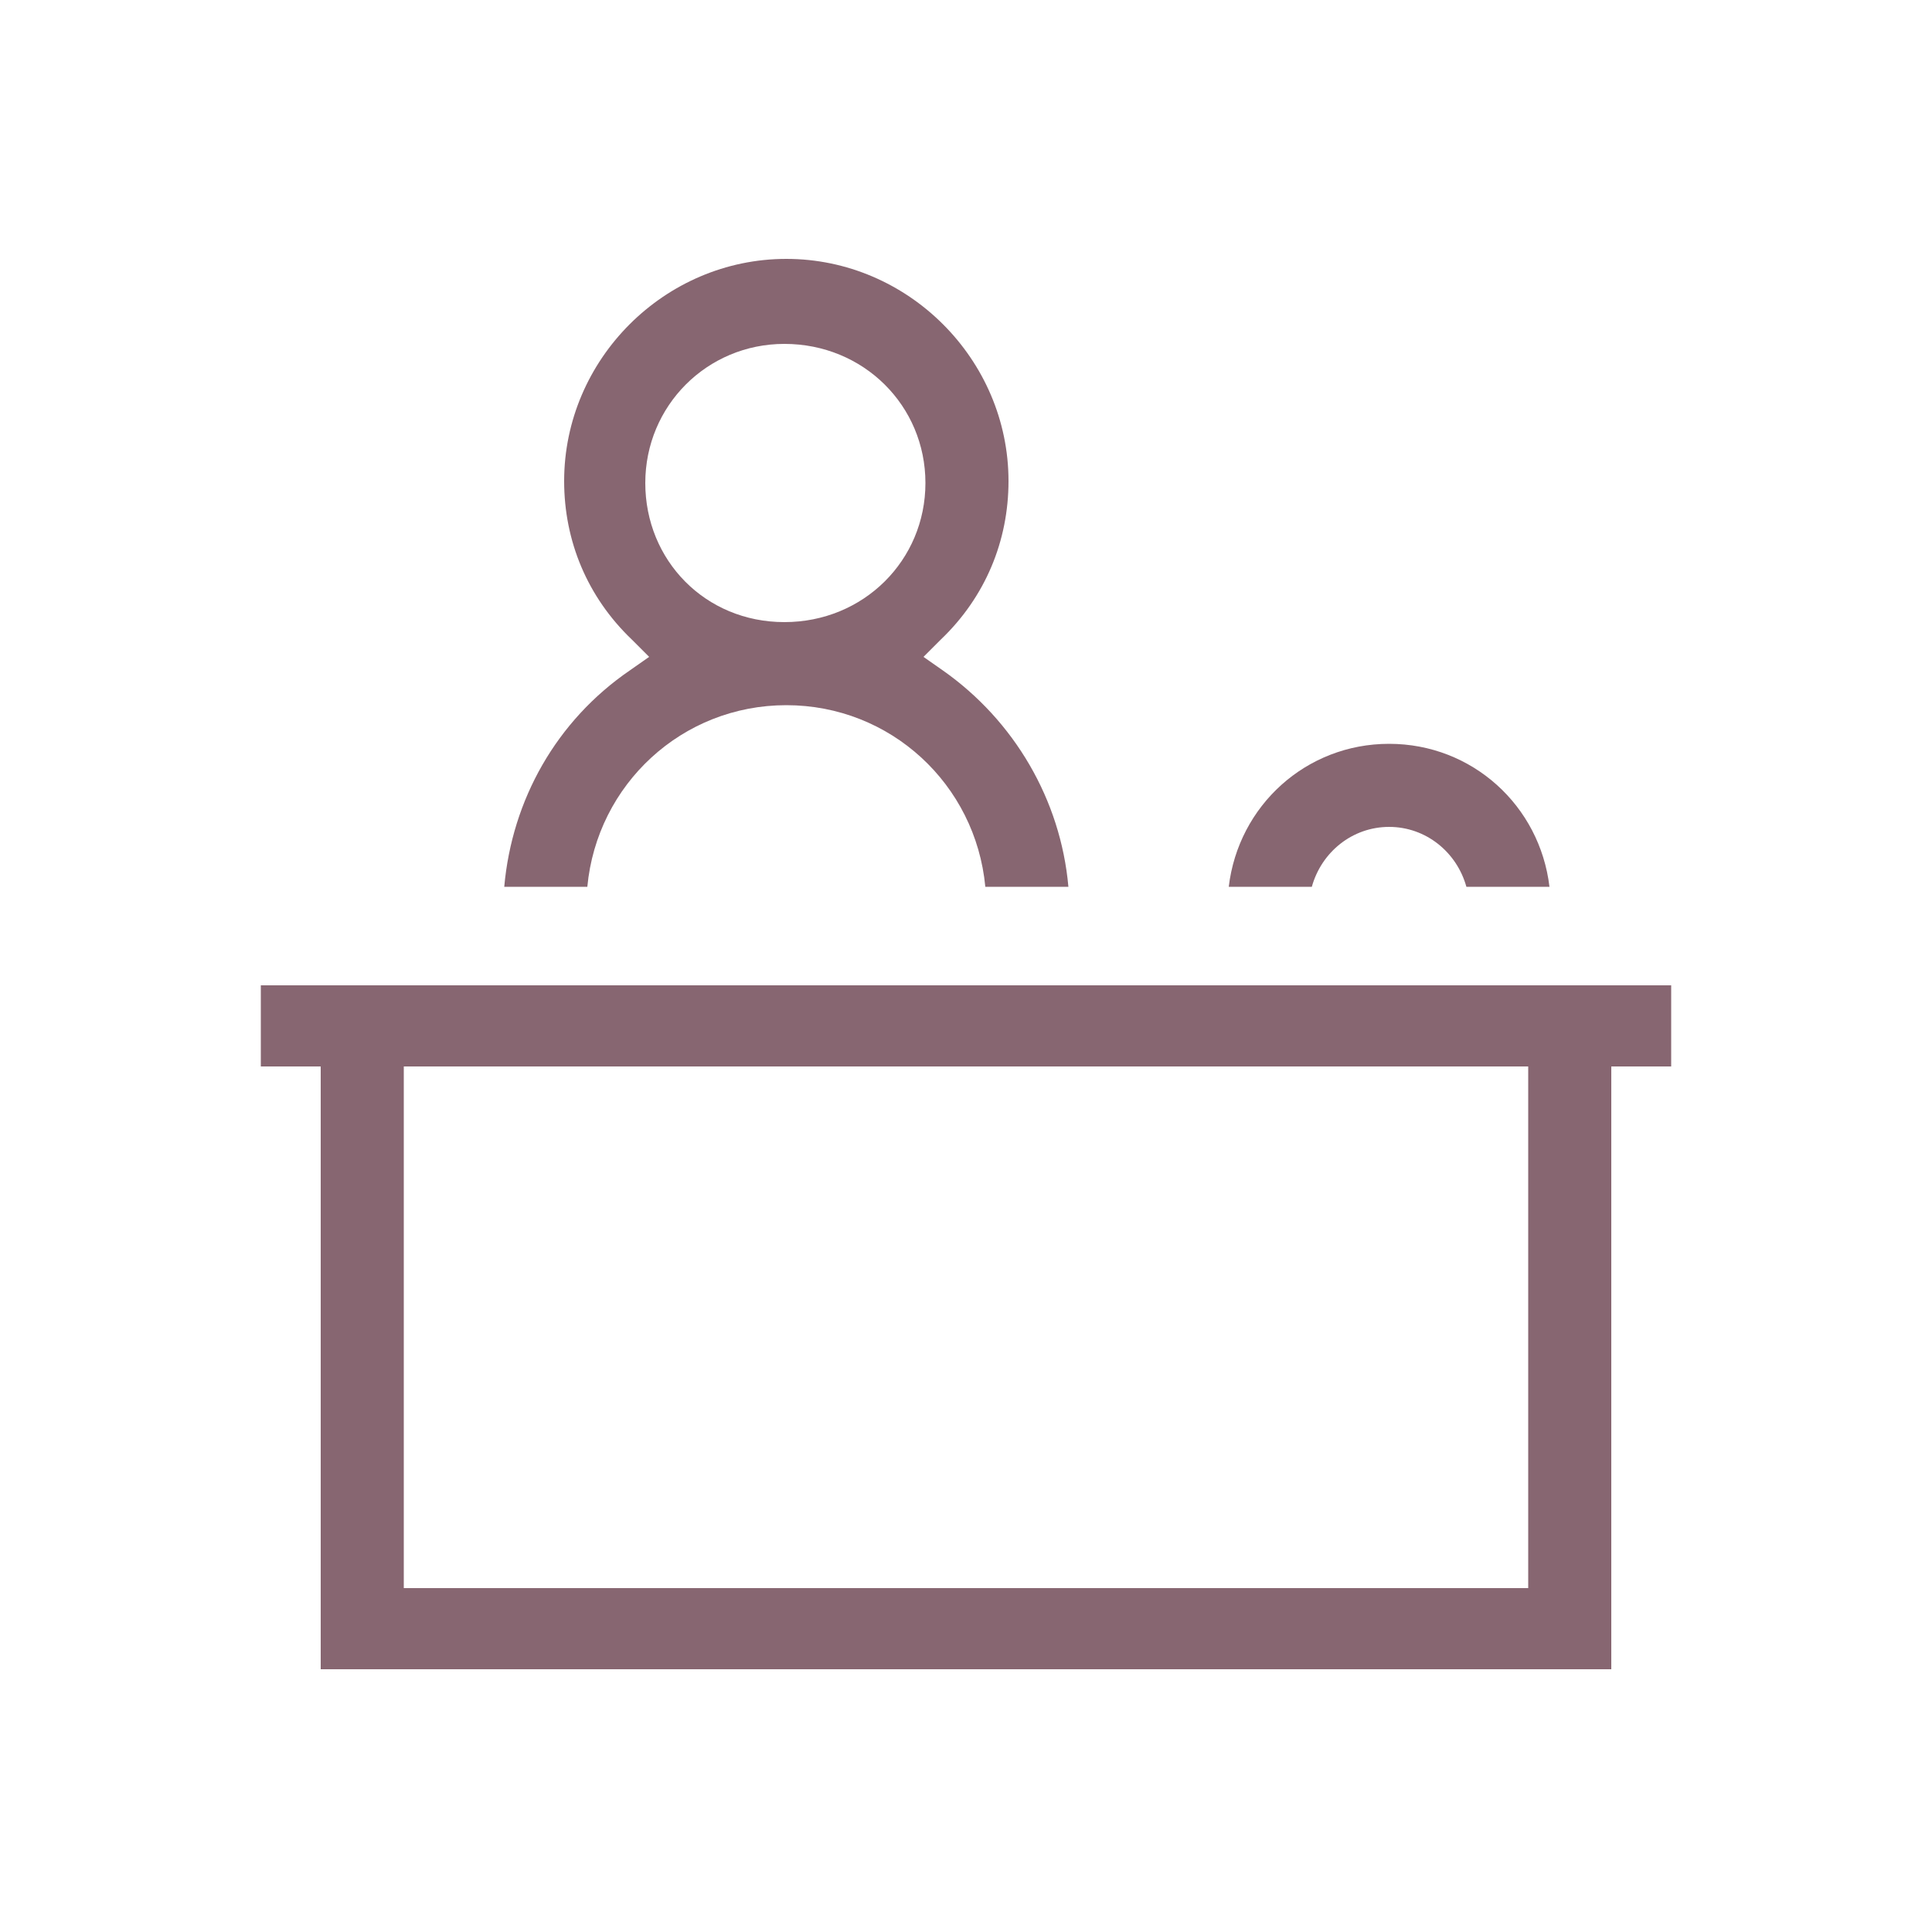 <svg width="50" height="50" viewBox="0 0 50 50" fill="none" xmlns="http://www.w3.org/2000/svg">
<path d="M24.4 17.35L23.9 17L24.35 16.55C25.5 15.45 26.1 14 26.1 12.45C26.1 9.3 23.5 6.7 20.35 6.7C17.2 6.7 14.6 9.3 14.6 12.45C14.6 14 15.2 15.45 16.35 16.55L16.8 17L16.3 17.35C14.4 18.65 13.25 20.7 13.05 22.95H15.2C15.45 20.3 17.65 18.25 20.35 18.25C23.05 18.25 25.25 20.3 25.5 22.95H27.65C27.45 20.7 26.25 18.65 24.4 17.35ZM20.3 16.1C18.25 16.1 16.7 14.5 16.7 12.5C16.7 10.5 18.3 8.9 20.3 8.9C22.35 8.9 23.95 10.5 23.95 12.5C23.95 14.5 22.35 16.1 20.3 16.1ZM35.95 19.25C33.8 19.25 32.05 20.85 31.8 22.95H33.95C34.2 22.05 35 21.4 35.95 21.4C36.9 21.4 37.7 22.05 37.95 22.95H40.1C39.85 20.85 38.1 19.25 35.95 19.25ZM6.75 25.5V27.6H8.3V43.2H41.7V27.6H43.25V25.5H6.75ZM39.55 41.1H10.45V27.6H39.55V41.1Z" fill="#876671"/>
</svg>
